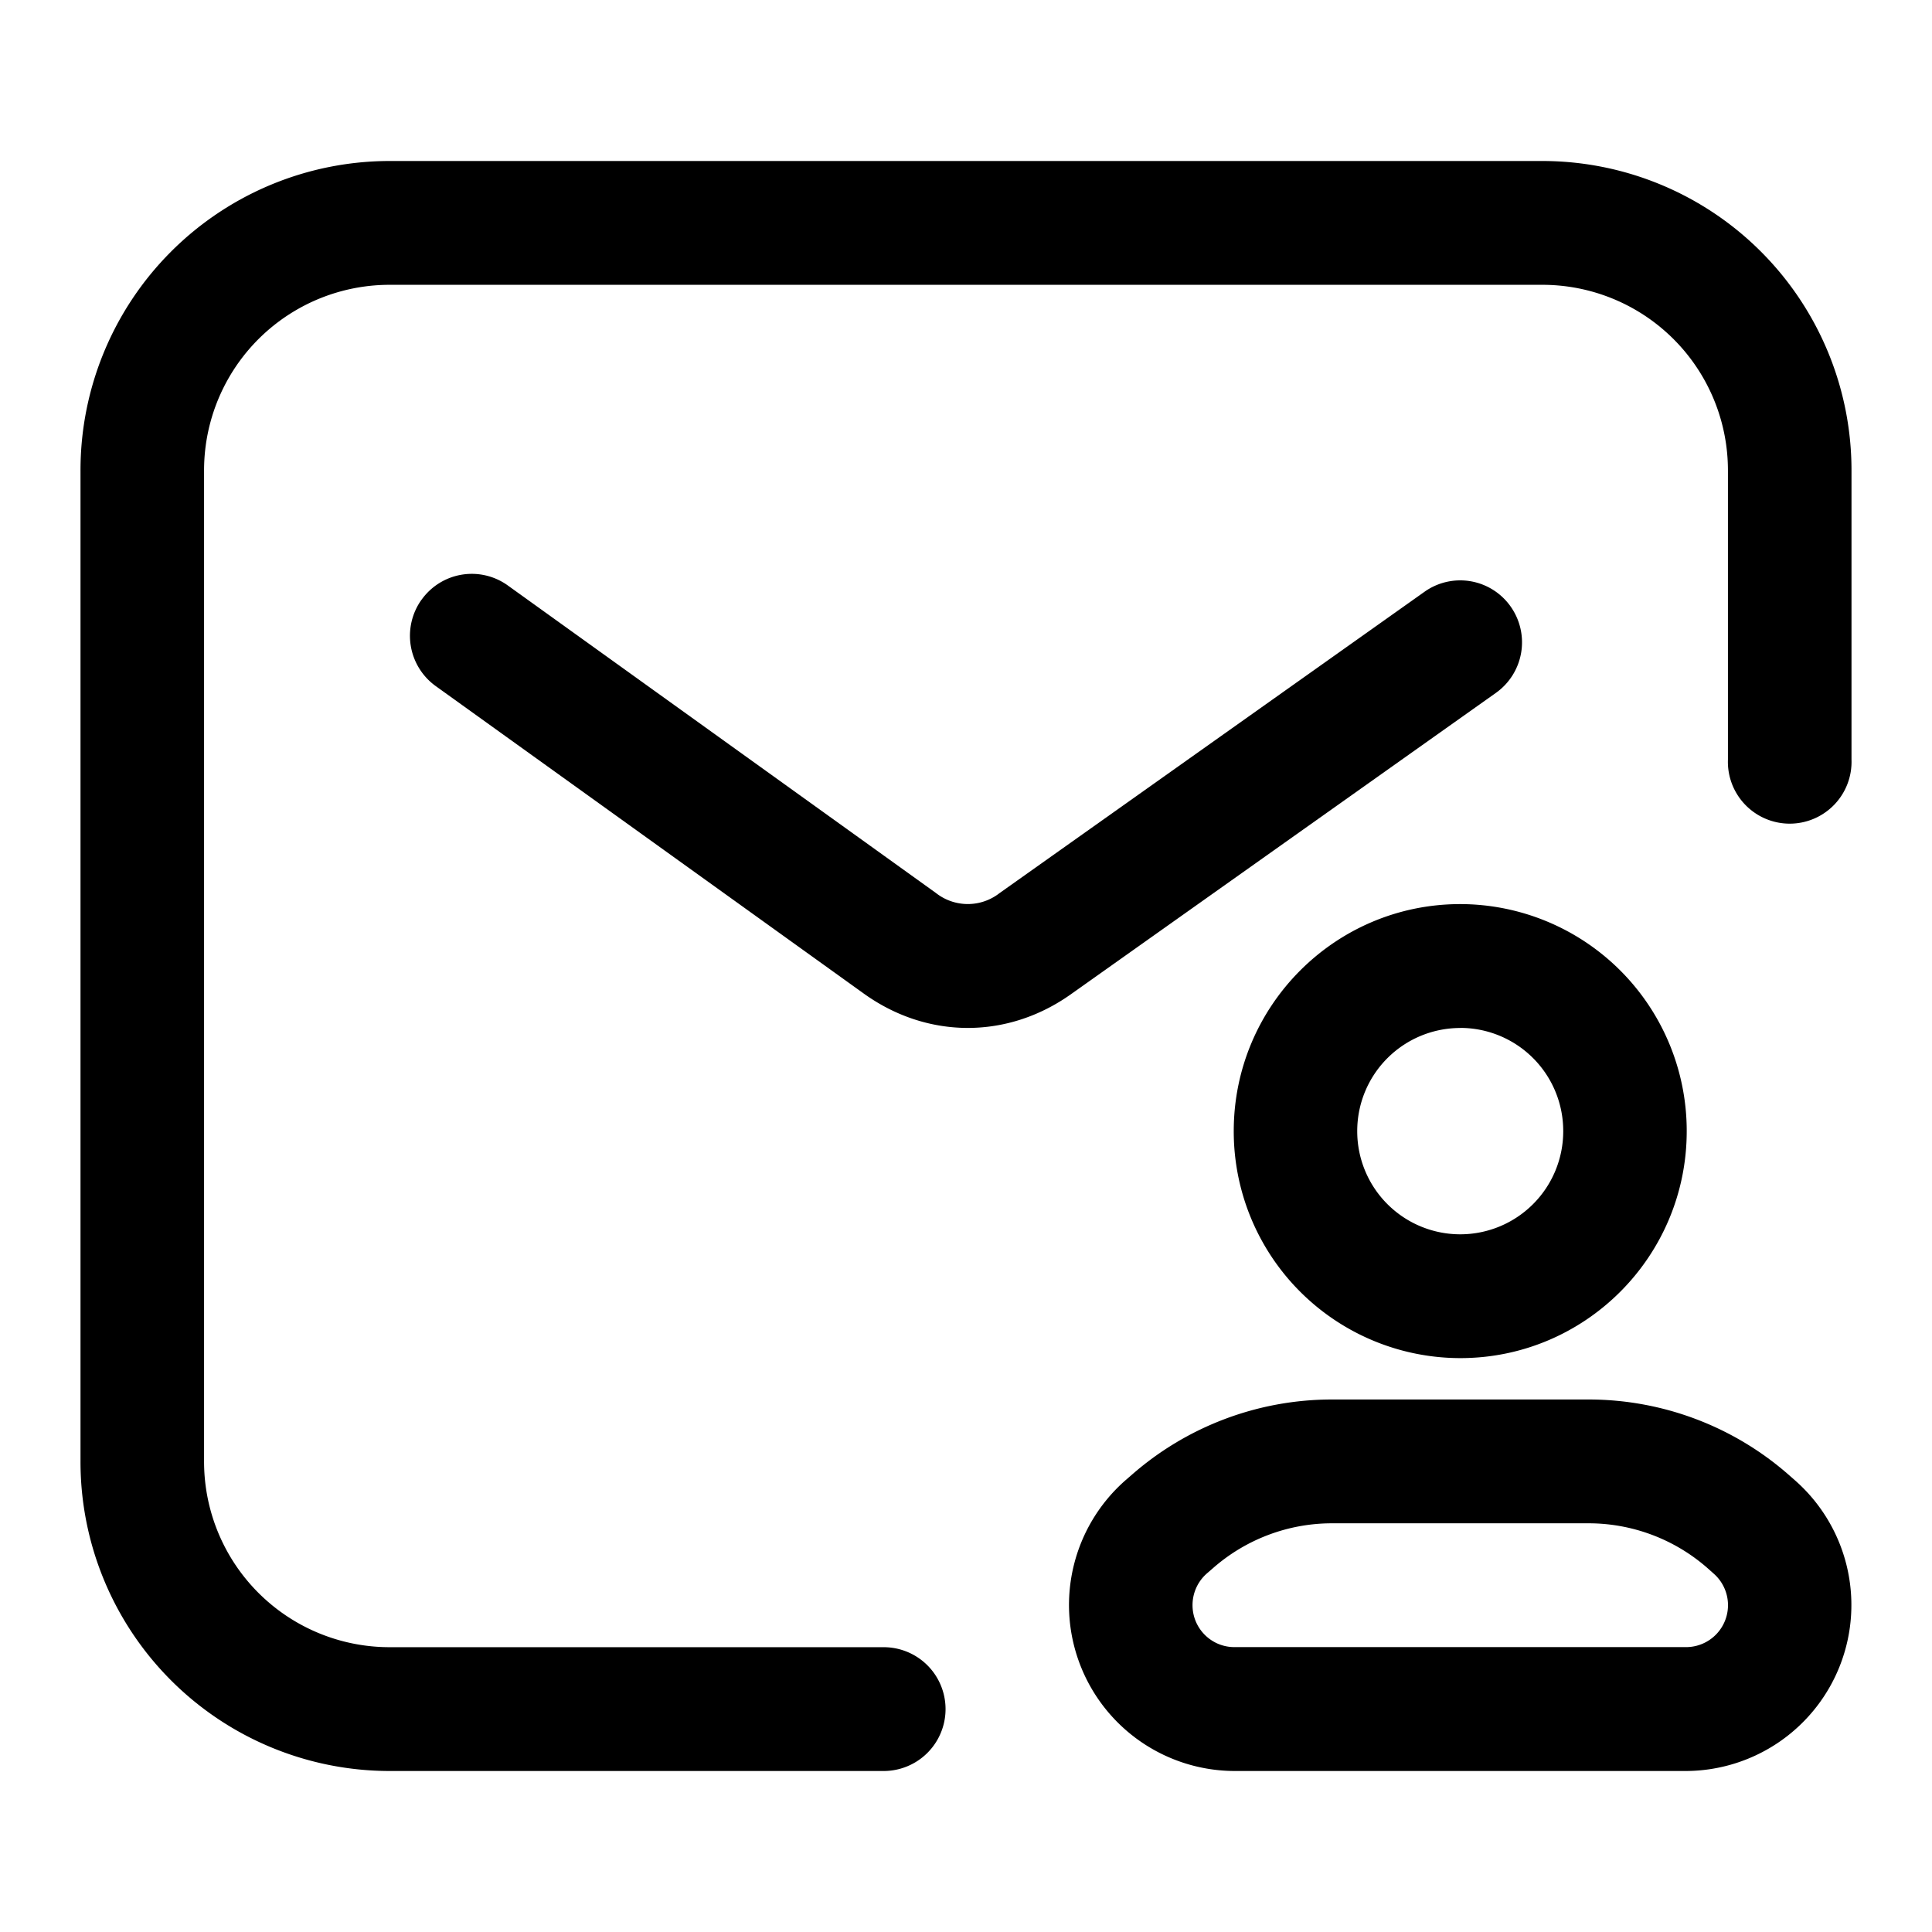 <svg xmlns="http://www.w3.org/2000/svg" width="24" height="24" fill="none"><path fill="#000" fill-rule="evenodd" d="M1 5.846A3.842 3.842 0 0 1 4.837 2h14.326A3.842 3.842 0 0 1 23 5.846v3.59a.768.768 0 1 1-1.535 0v-3.59a2.305 2.305 0 0 0-2.302-2.308H4.837a2.305 2.305 0 0 0-2.302 2.308v12.308a2.305 2.305 0 0 0 2.302 2.308h6.14a.768.768 0 0 1 0 1.538h-6.14A3.842 3.842 0 0 1 1 18.154V5.846Z" clip-rule="evenodd"/><path fill="#000" fill-rule="evenodd" d="M18.14 12.77a1.28 1.28 0 0 0-1.28 1.281 1.28 1.28 0 0 0 1.28 1.282 1.28 1.28 0 0 0 1.279-1.282 1.28 1.28 0 0 0-1.28-1.282Zm-2.814 1.281c0-1.557 1.26-2.82 2.814-2.82a2.817 2.817 0 0 1 2.813 2.82c0 1.558-1.26 2.82-2.813 2.82a2.817 2.817 0 0 1-2.814-2.82ZM14.052 18.327a3.774 3.774 0 0 1 2.494-.942h3.188c.917 0 1.804.334 2.493.942l.074.065A2.062 2.062 0 0 1 20.944 22h-5.61a2.062 2.062 0 0 1-1.357-3.608l.075-.065Zm.762 1.613c0 .288.233.521.52.521h5.61a.521.521 0 0 0 .344-.913l-.074-.066a2.24 2.24 0 0 0-1.48-.559h-3.188a2.24 2.24 0 0 0-1.481.56l-.074.064a.523.523 0 0 0-.177.393ZM5.237 7.45a.766.766 0 0 1 1.07-.178l5.318 3.82a.64.64 0 0 0 .791.003l5.28-3.744a.766.766 0 0 1 1.07.184.77.77 0 0 1-.183 1.072l-5.28 3.744c-.791.561-1.785.557-2.572-.008l-5.318-3.82a.77.77 0 0 1-.176-1.074Z" clip-rule="evenodd"/></svg>